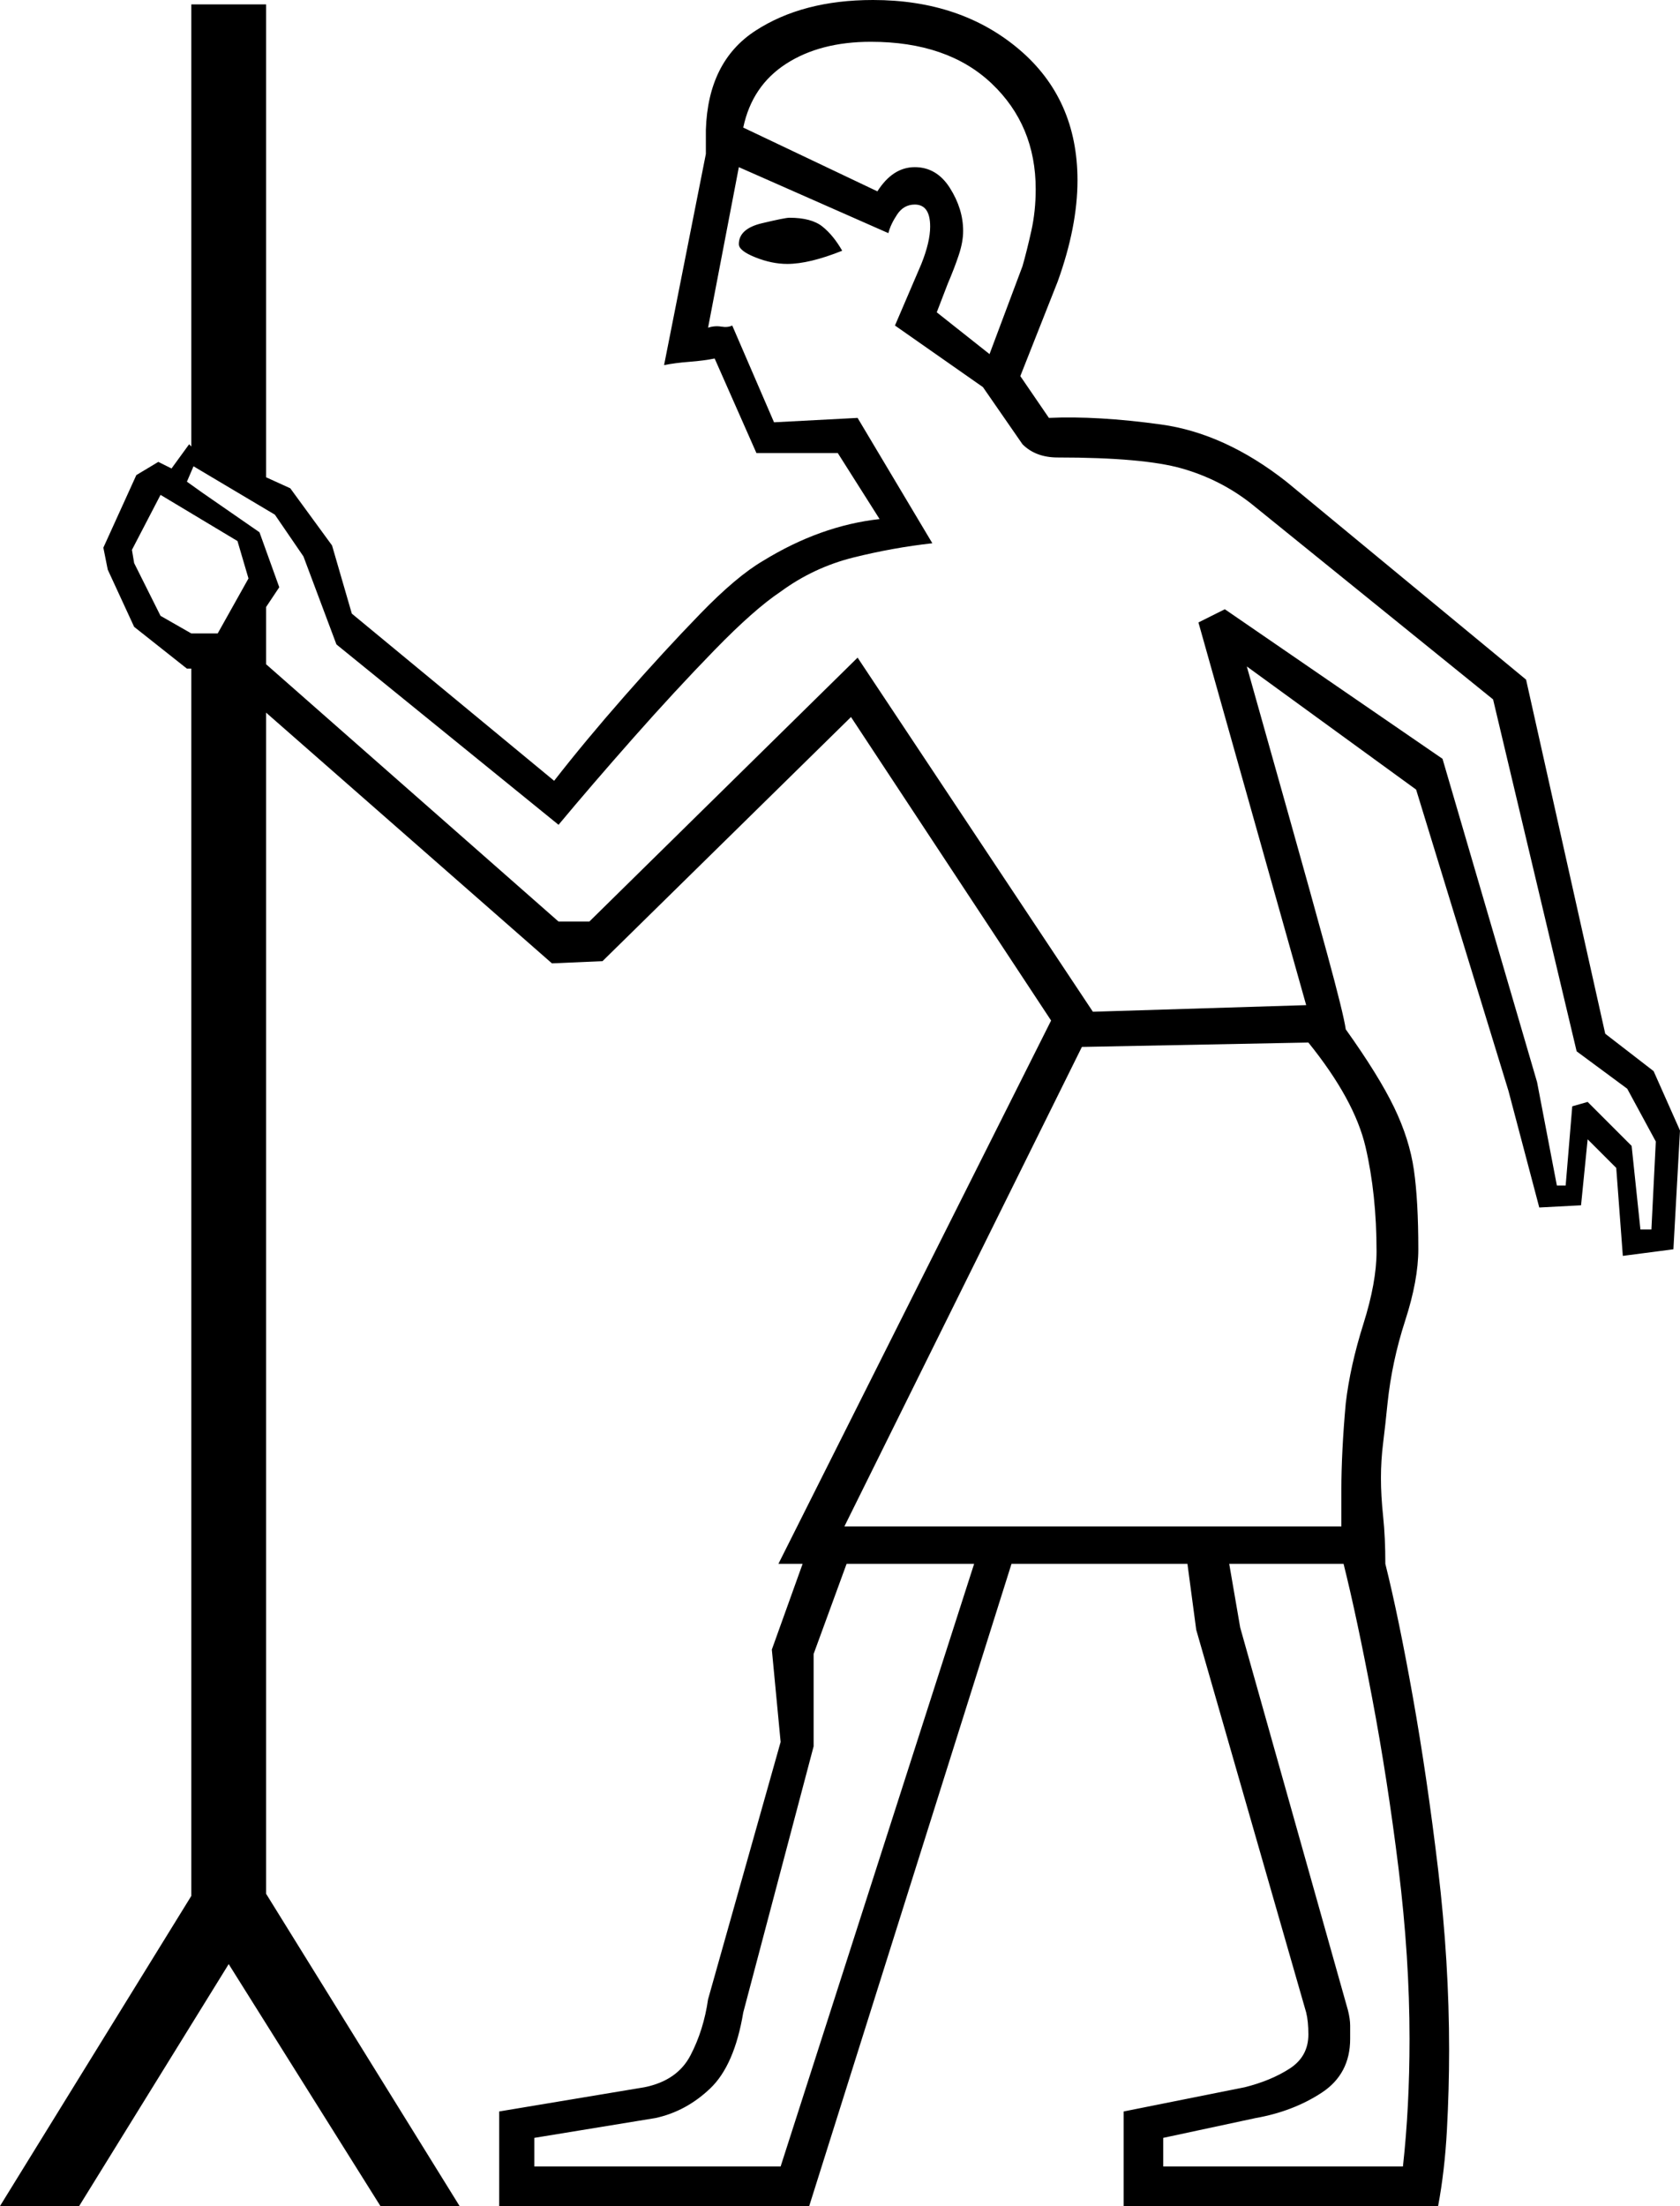 <svg xmlns="http://www.w3.org/2000/svg" viewBox="-10 0 764 1003"><path d="M-10 1003l87-141V304h-2l-24-19-12-26-2-10 15-33 10-6 6 3 8-11 1 1V2h34v215l11 5 19 26 9 31 92 76q14-18 32-38.5t34.5-37.5q16.5-17 28.5-24 26-16 53-19l-19-30h-37l-19-43q-5 1-11.5 1.5T292 166l19-96V59q1-31 22.5-45T387 0q40 0 66.5 22.5T480 82q0 21-9 46l-17 43 13 19q22-1 51 3t57 26l109 90 36 161 22 17 12 27-3 54-23 3-3-40-13-13-3 30-19 1-14-53-42-137-77-56q9 32 19 67.5t17.5 63Q601 461 602 468q15 21 22 35.5t9 28.5q2 14 2 36 0 14-6 32.5t-8 37.5q-1 10-2 18t-1 16q0 8 1 17.5t1 21.5q6 24 12.5 60.5T644 850q5 42 5 82 0 18-1 36.5t-4 34.5H501v-43l55-11q12-3 20.5-8.5T585 925q0-6-1-10l-50-174-4-30h-80l-92 292H217v-43l66-11q15-3 21-14.5t8-25.5l33-117-4-42 14-39h-11l124-247-91-138-113 111-23 1-130-114v537l88 142h-36L94 893l-68 110zm450-842l15-40q2-7 4-16t2-19q0-29-20-48t-55-19q-23 0-38.5 10T328 58l61 29q7-11 17-11t16 9.5q6 9.5 6 19.5 0 5-2 11t-5 13l-5 13zm296 398h5l2-40-13-24-23-17-38-160-110-89q-14-11-31.5-16t-56.5-5q-10 0-16-6l-18-26-40-28 12-28q4-10 4-17 0-10-7-10-5 0-8 4.5t-4 8.5l-68-30-14 73q3-1 6-.5t5-.5l19 44 38-2 34 57q-18 2-36 6.5T345 269q-12 8-30 26.5t-37 40Q259 357 244 375l-101-82-15-40-13-19-37-22-3 7 7 5 26 18 9 25-6 9v26l133 117h14l122-120 107 161 97-3-49-174 12-6 99 68 43 147 9 47h4l3-36 7-2 20 20zM348 120q-7 0-14.5-3t-7.5-6q0-7 10.5-9.5T349 99q10 0 15 4t9 11q-15 6-25 6zM77 288h12l14-25-5-17-35-21-13 25 1 6 12 24zm297 406h226v-17q0-8 .5-18t1.5-21q2-17 8-36t6-33q0-26-5-47.5T585 474l-103 2zm145 291h109q3-27 3-58 0-37-5-77.5T614 772q-7-37-13-61h-52l5 29 49 174q1 4 1 7v6q0 16-13 24.5T561 963l-42 9zm-286 0h112l88-274h-58l-15 41v42l-32 121q-4 24-15 34.5T288 963l-55 9z" fill="currentColor"/></svg>